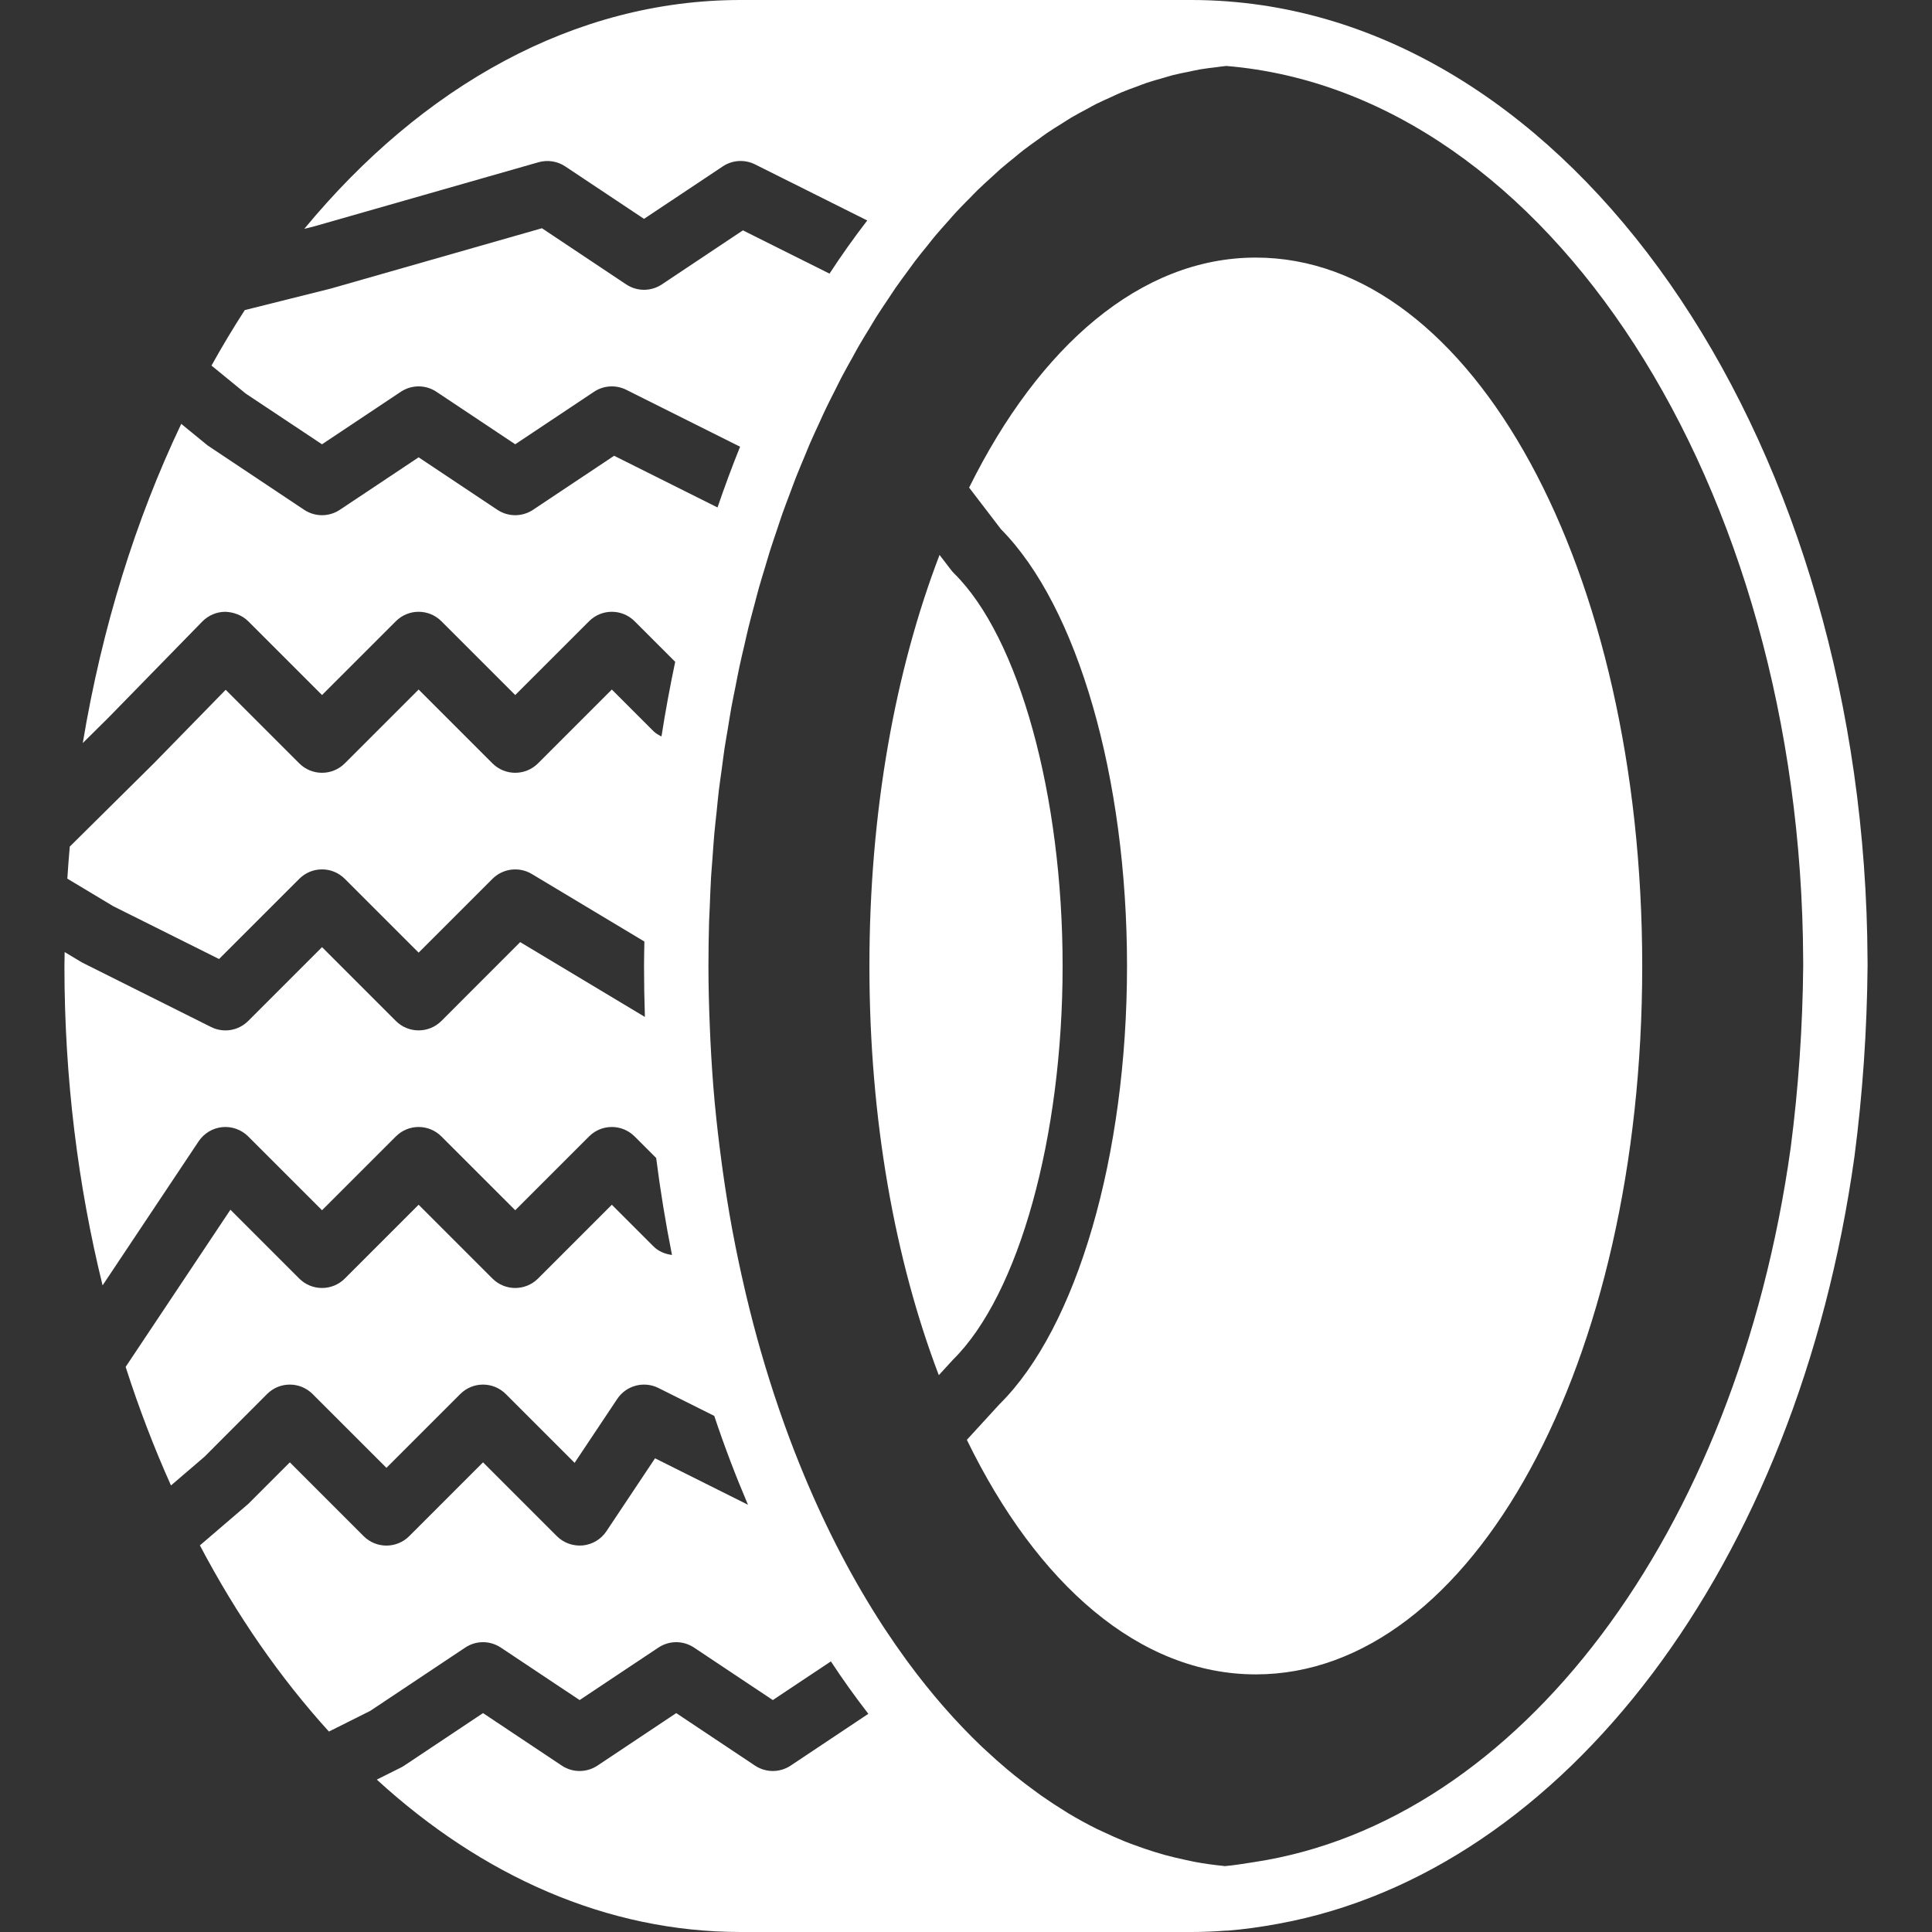<?xml version="1.0" encoding="iso-8859-1"?>
<!-- Uploaded to: SVG Repo, www.svgrepo.com, Generator: SVG Repo Mixer Tools -->
<svg fill="#FFFFFF" height="800px" width="800px" version="1.1" id="Layer_1" xmlns="http://www.w3.org/2000/svg" xmlns:xlink="http://www.w3.org/1999/xlink" 
	 viewBox="0 0 512 512" xml:space="preserve">
<rect x="0" y="0" width="512" height="512" fill="#333333" stroke="none"/>
<g>
	<g>
		<g>
			<path d="M494.916,254.43C494.336,119.185,419.934,7.603,325.521,0.384l-0.008-0.008C322.278,0.128,319.019,0,315.742,0H196.275
				C152.226,0,111.872,22.852,80.64,60.646l2.628-0.657l59.46-16.998c2.406-0.674,4.992-0.282,7.074,1.109l20.872,13.901
				L191.539,44.1c2.543-1.707,5.811-1.903,8.55-0.538l29.739,14.865c-3.456,4.497-6.801,9.173-10.001,14.089l-22.946-11.469
				l-21.478,14.319c-2.867,1.911-6.596,1.911-9.463,0l-22.315-14.882L87.689,76.467L64.87,82.176
				c-3.072,4.736-6.007,9.643-8.823,14.703l9.097,7.441l20.19,13.423l20.873-13.909c2.867-1.92,6.596-1.92,9.463,0l20.873,13.901
				l20.864-13.901c2.543-1.707,5.811-1.903,8.55-0.538l30.174,15.087c-2.116,5.231-4.105,10.615-5.982,16.094l-27.401-13.696
				L141.269,135.1c-2.867,1.911-6.596,1.911-9.464,0l-20.864-13.909L90.069,135.1c-2.867,1.911-6.596,1.911-9.464,0l-25.6-17.067
				l-6.972-5.7c-12.066,25.318-20.992,53.896-26.095,84.582l6.784-6.716l24.909-25.506c1.596-1.621,3.78-2.552,6.059-2.56
				c2.185,0.068,4.471,0.887,6.084,2.5l19.567,19.558l19.567-19.558c3.328-3.337,8.73-3.337,12.066,0l19.567,19.558l19.567-19.558
				c3.328-3.337,8.73-3.337,12.066,0l10.761,10.761c-1.365,6.494-2.594,13.073-3.635,19.78c-0.742-0.393-1.502-0.785-2.125-1.408
				l-11.034-11.034L142.575,202.3c-3.337,3.328-8.738,3.328-12.066,0l-19.567-19.567L91.375,202.3
				c-3.337,3.328-8.738,3.328-12.066,0L59.81,182.801l-18.978,19.43l-22.34,22.127c-0.247,2.816-0.469,5.641-0.648,8.491
				l12.151,7.296l28.058,14.003L79.309,232.9c3.328-3.337,8.73-3.337,12.066,0l19.567,19.558l19.567-19.558
				c2.765-2.765,7.066-3.294,10.419-1.289l29.841,17.903c-0.034,2.159-0.094,4.309-0.094,6.485c0,4.531,0.085,9.028,0.23,13.5
				l-33.05-19.831l-20.881,20.898c-3.337,3.328-8.738,3.328-12.066,0l-19.567-19.567l-19.567,19.567
				c-2.594,2.594-6.554,3.251-9.856,1.596l-34.133-17.067l-4.651-2.79c-0.009,1.237-0.06,2.458-0.06,3.695
				c0,29.653,3.584,58.129,10.112,84.642l25.455-38.178c1.417-2.125,3.712-3.507,6.255-3.763c2.56-0.239,5.069,0.657,6.878,2.466
				l19.567,19.558l19.567-19.558c3.328-3.337,8.73-3.337,12.066,0l19.567,19.558l19.567-19.558c3.328-3.337,8.73-3.337,12.066,0
				l5.717,5.709c1.109,8.738,2.526,17.306,4.19,25.702c-1.792-0.239-3.533-0.905-4.907-2.278l-11.034-11.034l-19.567,19.567
				c-3.337,3.328-8.738,3.328-12.066,0l-19.567-19.567l-19.567,19.567c-3.337,3.328-8.738,3.328-12.066,0l-18.244-18.244
				L33.297,362.24c3.499,10.906,7.518,21.402,12.015,31.42l8.875-7.603l16.589-16.623c3.328-3.336,8.73-3.336,12.066,0
				l19.567,19.558l19.567-19.558c3.328-3.336,8.73-3.336,12.066,0l18.236,18.236l11.298-16.939
				c2.381-3.575,7.066-4.821,10.914-2.901l14.797,7.398c2.705,8.124,5.709,15.966,8.934,23.552l-24.627-12.314l-12.885,19.328
				c-1.417,2.125-3.721,3.507-6.263,3.763c-2.586,0.222-5.069-0.657-6.869-2.458l-19.567-19.567L108.442,407.1
				c-3.337,3.328-8.738,3.328-12.066,0l-19.567-19.567l-11.034,11.034l-12.8,10.974c9.779,18.577,21.308,35.157,34.193,49.34
				l10.948-5.478l25.156-16.768c2.867-1.92,6.596-1.92,9.463,0l20.873,13.901l20.864-13.901c2.867-1.92,6.596-1.92,9.463,0
				l20.873,13.901l15.386-10.249c3.174,4.847,6.502,9.464,9.924,13.892L209.536,467.9c-2.867,1.911-6.596,1.911-9.464,0
				l-20.864-13.909L158.336,467.9c-2.867,1.911-6.596,1.911-9.464,0l-20.864-13.909L107.136,467.9
				c-0.29,0.196-0.597,0.375-0.913,0.529l-6.366,3.183C127.718,497.126,160.794,512,196.275,512h119.467
				c2.944,0,5.939-0.119,8.969-0.35h0.009c0.213,0,0.435,0,0.649-0.017c4.198-0.324,8.644-0.939,13.508-1.835
				c75.699-13.892,137.464-95.036,152.576-203.315c2.159-16.521,3.328-33.485,3.473-50.483
				C494.925,255.991,494.916,254.438,494.916,254.43z M474.547,304.188c-14.319,102.519-72.149,178.671-142.14,189.278
				c-2.611,0.401-5.239,0.853-7.799,1.075c-0.179-0.017-0.35-0.051-0.529-0.068c-2.492-0.247-4.966-0.597-7.424-1.05
				c-0.862-0.162-1.707-0.367-2.568-0.546c-1.801-0.384-3.593-0.802-5.367-1.289c-0.939-0.265-1.877-0.538-2.807-0.828
				c-1.724-0.538-3.439-1.118-5.146-1.758c-0.87-0.316-1.749-0.631-2.611-0.981c-1.963-0.794-3.9-1.656-5.828-2.577
				c-0.555-0.265-1.126-0.503-1.681-0.776c-2.517-1.254-5.018-2.62-7.475-4.088c-0.299-0.179-0.58-0.384-0.879-0.563
				c-2.142-1.314-4.258-2.697-6.349-4.164c-0.623-0.435-1.246-0.905-1.86-1.357c-1.792-1.306-3.567-2.662-5.316-4.079
				c-0.614-0.495-1.229-0.998-1.835-1.51c-1.852-1.553-3.678-3.174-5.478-4.855c-0.427-0.393-0.853-0.776-1.28-1.178
				c-6.886-6.571-13.406-14.037-19.507-22.315c-0.205-0.282-0.41-0.572-0.623-0.853c-1.852-2.551-3.678-5.171-5.453-7.868
				c-0.179-0.273-0.35-0.538-0.529-0.802c-7.859-12.049-14.908-25.506-20.992-40.132c-0.401-0.973-0.802-1.937-1.195-2.918
				c-1.903-4.71-3.703-9.54-5.393-14.472c-0.017-0.034-0.026-0.068-0.034-0.102c-1.69-4.915-3.268-9.933-4.745-15.053
				c-0.017-0.043-0.026-0.085-0.043-0.128c-1.434-4.984-2.756-10.078-3.985-15.249c-0.111-0.461-0.213-0.939-0.324-1.399
				c-1.152-4.949-2.219-9.975-3.174-15.078c-0.034-0.196-0.077-0.384-0.111-0.58c-0.947-5.103-1.775-10.3-2.517-15.539
				c-0.137-0.93-0.256-1.86-0.375-2.79c-0.666-4.966-1.254-9.975-1.732-15.053c-0.026-0.29-0.06-0.58-0.085-0.879
				c-0.478-5.205-0.819-10.479-1.084-15.795c-0.06-1.229-0.111-2.466-0.162-3.703c-0.222-5.35-0.367-10.726-0.367-16.162
				c0-3.968,0.06-7.919,0.171-11.836c0.043-1.254,0.119-2.483,0.171-3.729c0.102-2.662,0.196-5.325,0.35-7.97
				c0.102-1.647,0.247-3.268,0.367-4.907c0.162-2.202,0.299-4.42,0.495-6.613c0.179-1.963,0.41-3.9,0.614-5.854
				c0.188-1.835,0.358-3.686,0.572-5.504c0.23-1.92,0.512-3.806,0.776-5.717c0.247-1.818,0.469-3.652,0.734-5.461
				c0.282-1.852,0.614-3.678,0.922-5.513c0.299-1.818,0.58-3.661,0.904-5.461c0.341-1.869,0.734-3.703,1.101-5.555
				c0.341-1.732,0.666-3.482,1.033-5.197c0.41-1.937,0.87-3.823,1.314-5.734c0.375-1.596,0.717-3.217,1.109-4.796
				c0.478-1.946,1.007-3.857,1.519-5.777c0.401-1.502,0.777-3.029,1.195-4.514c0.538-1.903,1.118-3.763,1.681-5.632
				c0.444-1.468,0.862-2.953,1.323-4.403c0.58-1.843,1.212-3.635,1.818-5.453c0.486-1.434,0.947-2.901,1.451-4.318
				c0.674-1.911,1.399-3.763,2.099-5.641c0.486-1.271,0.939-2.569,1.434-3.823c0.776-1.971,1.596-3.891,2.398-5.82
				c0.469-1.118,0.913-2.261,1.391-3.362c0.828-1.903,1.698-3.746,2.552-5.606c0.503-1.084,0.981-2.202,1.502-3.277
				c0.862-1.818,1.775-3.575,2.671-5.35c0.546-1.067,1.058-2.159,1.613-3.208c0.922-1.749,1.877-3.448,2.833-5.154
				c0.563-1.015,1.109-2.057,1.69-3.063c0.956-1.655,1.946-3.26,2.935-4.872c0.606-0.998,1.195-2.022,1.809-2.995
				c1.007-1.587,2.048-3.115,3.081-4.659c0.631-0.947,1.246-1.911,1.886-2.842c1.067-1.536,2.167-3.012,3.26-4.497
				c0.64-0.87,1.263-1.766,1.911-2.62c1.118-1.468,2.27-2.876,3.422-4.292c0.648-0.811,1.289-1.647,1.946-2.432
				c1.178-1.399,2.381-2.731,3.584-4.079c0.666-0.742,1.314-1.519,1.988-2.244c1.203-1.297,2.44-2.534,3.678-3.78
				c0.691-0.7,1.374-1.442,2.082-2.125c1.229-1.195,2.492-2.321,3.746-3.465c0.734-0.666,1.451-1.357,2.185-2.005
				c1.28-1.109,2.586-2.15,3.883-3.2c0.742-0.606,1.468-1.237,2.219-1.818c1.323-1.024,2.679-1.971,4.028-2.935
				c0.742-0.538,1.485-1.109,2.236-1.621c1.331-0.913,2.697-1.741,4.053-2.586c0.794-0.495,1.579-1.033,2.372-1.502
				c1.357-0.802,2.739-1.527,4.113-2.261c0.819-0.444,1.63-0.913,2.449-1.331c1.391-0.7,2.807-1.314,4.216-1.954
				c0.828-0.375,1.655-0.785,2.492-1.135c1.408-0.589,2.842-1.101,4.267-1.621c0.853-0.316,1.707-0.666,2.569-0.956
				c1.417-0.478,2.85-0.862,4.284-1.271c0.896-0.256,1.783-0.546,2.679-0.776c1.417-0.358,2.859-0.623,4.284-0.913
				c0.93-0.196,1.86-0.418,2.79-0.58c1.425-0.247,2.867-0.401,4.301-0.58c0.905-0.111,1.792-0.256,2.697-0.333
				c85.248,7.1,152.329,110.993,152.866,236.851l0.009,1.604C477.722,272.171,476.604,288.427,474.547,304.188z"/>
			<path d="M252.855,151.971c-0.282-0.273-0.538-0.572-0.785-0.887l-3.081-4.019c-11.708,30.541-18.586,67.959-18.586,108.928
				c0,40.747,6.801,77.995,18.389,108.442l3.763-4.105c17.493-17.263,29.047-59.076,29.047-104.337
				C281.604,210.74,270.05,168.927,252.855,151.971z"/>
			<path d="M332.806,68.262c-30.49,0-57.378,23.39-75.981,60.954l8.448,11.042c20.309,20.48,33.399,65.784,33.399,115.738
				c0,50.313-13.278,95.906-33.835,116.173l-8.61,9.404c18.62,38.272,45.764,62.157,76.578,62.157
				c57.421,0,102.4-82.458,102.4-187.733S390.227,68.262,332.806,68.262z"/>
		</g>
	</g>
</g>
</svg>